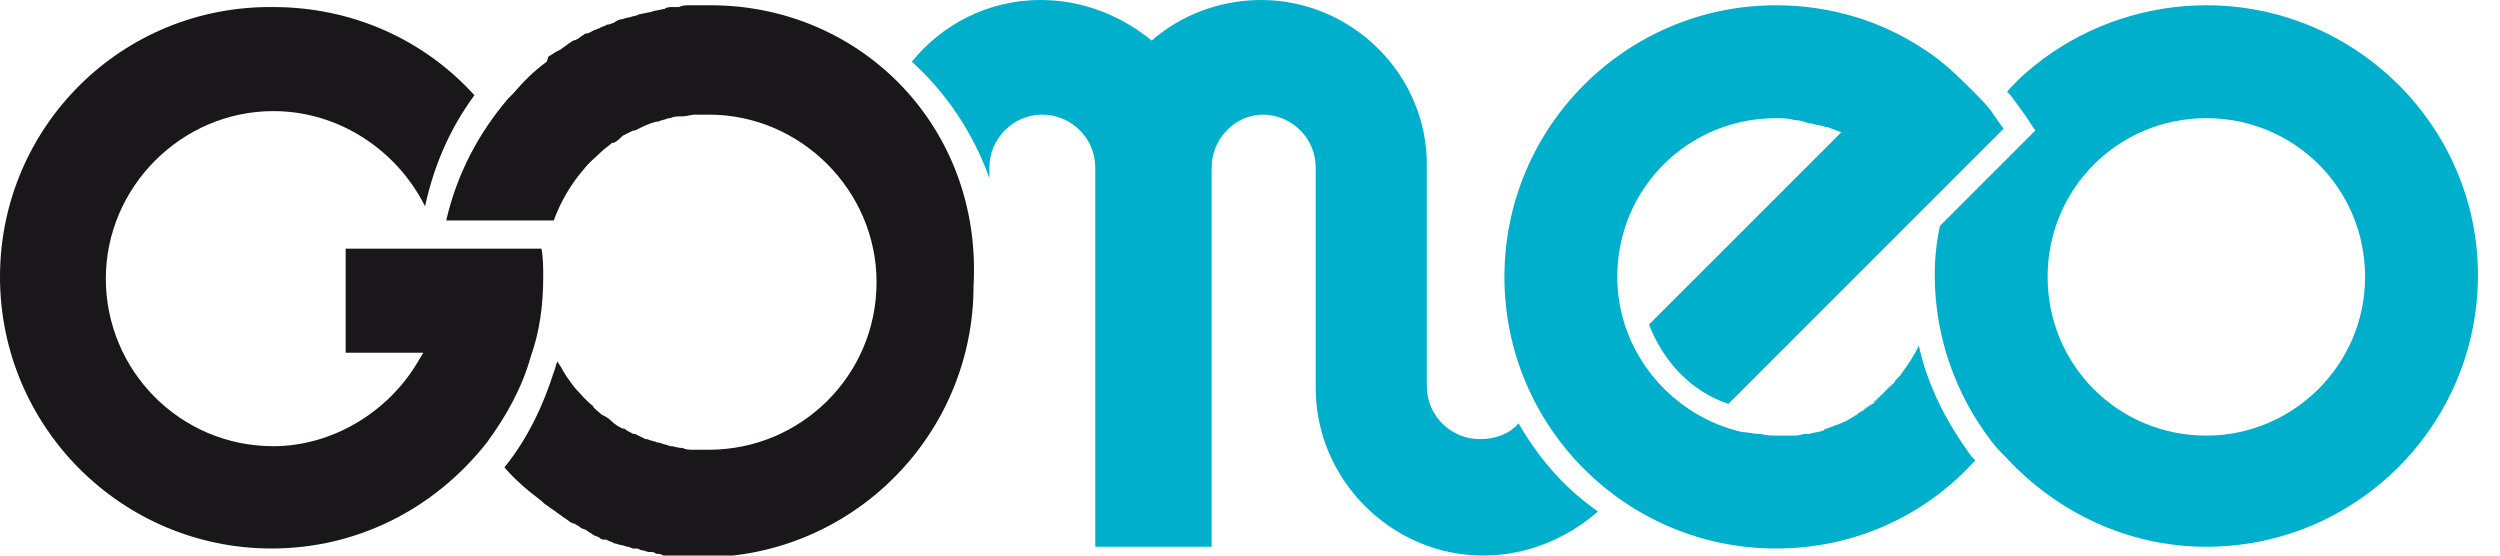 <svg width="90" height="20" viewBox="0 0 90 20" fill="none" xmlns="http://www.w3.org/2000/svg">
<g clip-path="url(#clip0)">
<path d="M19.556 9.968C19.556 9.651 19.556 9.27 19.492 8.952H12.444V12.698H15.238L15.048 13.016C13.968 14.857 11.937 16.063 9.841 16.063C6.476 16.063 3.81 13.333 3.81 10.032C3.81 6.73 6.54 4 9.841 4C12.191 4 14.286 5.397 15.302 7.428C15.619 5.968 16.191 4.635 17.079 3.428C15.238 1.397 12.635 0.254 9.841 0.254C4.381 0.19 0 4.571 0 9.968C0 15.365 4.381 19.746 9.778 19.746C12.825 19.746 15.619 18.349 17.524 15.936C18.222 14.984 18.794 13.968 19.111 12.825C19.429 11.936 19.556 10.984 19.556 9.968Z" fill="#1A171B"/>
<path d="M25.587 0.19C25.397 0.19 25.206 0.19 25.016 0.19H24.825C24.698 0.19 24.571 0.19 24.444 0.254C24.381 0.254 24.317 0.254 24.317 0.254H24.191C24.127 0.254 24 0.254 23.936 0.317L23.619 0.381C23.556 0.381 23.429 0.444 23.365 0.444L23.048 0.508C22.984 0.508 22.921 0.571 22.857 0.571C22.794 0.571 22.667 0.635 22.603 0.635C22.54 0.635 22.413 0.698 22.349 0.698C22.286 0.698 22.159 0.762 22.095 0.825C22.032 0.825 21.968 0.889 21.841 0.889C21.778 0.952 21.651 0.952 21.587 1.016C21.524 1.016 21.46 1.079 21.397 1.079C21.27 1.143 21.206 1.206 21.079 1.206L20.889 1.333C20.825 1.397 20.698 1.46 20.635 1.46L20.444 1.587C20.381 1.651 20.254 1.714 20.191 1.778L20.064 1.841C19.936 1.905 19.873 1.968 19.746 2.032L19.683 2.222C19.238 2.54 18.857 2.921 18.476 3.365L18.286 3.556C17.206 4.825 16.444 6.286 16.064 7.936H19.936C20.191 7.238 20.571 6.603 21.016 6.095C21.206 5.841 21.46 5.651 21.651 5.46C21.778 5.333 21.905 5.27 22.032 5.143H22.095C22.222 5.079 22.286 5.016 22.413 4.889C22.54 4.825 22.667 4.762 22.794 4.698H22.857C23.111 4.571 23.365 4.444 23.619 4.381H23.683C23.809 4.317 23.936 4.317 24.064 4.254H24.127C24.254 4.19 24.381 4.19 24.508 4.19H24.571C24.698 4.19 24.889 4.127 25.016 4.127H25.079C25.206 4.127 25.397 4.127 25.524 4.127C28.825 4.127 31.556 6.857 31.556 10.159C31.556 13.524 28.825 16.19 25.524 16.19C25.397 16.19 25.27 16.19 25.079 16.19H24.952C24.825 16.19 24.698 16.19 24.571 16.127C24.381 16.127 24.254 16.063 24.191 16.063H24.127C24 16 23.873 16 23.746 15.937H23.683C23.556 15.873 23.429 15.873 23.302 15.809H23.238C23.111 15.746 22.984 15.682 22.857 15.619H22.794C22.667 15.556 22.54 15.492 22.476 15.428H22.413C22.286 15.365 22.159 15.302 22.032 15.175C21.905 15.048 21.778 14.984 21.651 14.921C21.524 14.794 21.397 14.73 21.333 14.603C21.079 14.413 20.889 14.159 20.698 13.968C20.508 13.714 20.317 13.46 20.191 13.206C20.127 13.143 20.127 13.079 20.064 13.016C20 13.143 20 13.27 19.936 13.397C19.556 14.603 18.984 15.809 18.159 16.825C18.54 17.27 18.984 17.651 19.492 18.032L19.556 18.095C19.619 18.159 19.746 18.222 19.809 18.286L20 18.413C20.064 18.476 20.191 18.54 20.254 18.603L20.444 18.73C20.508 18.794 20.635 18.857 20.698 18.857C20.762 18.921 20.825 18.921 20.889 18.984C20.952 19.048 21.079 19.048 21.143 19.111C21.206 19.175 21.27 19.175 21.333 19.238C21.397 19.302 21.524 19.302 21.587 19.365C21.651 19.428 21.714 19.428 21.841 19.428C21.905 19.492 22.032 19.492 22.095 19.555C22.159 19.555 22.286 19.619 22.349 19.619C22.413 19.619 22.54 19.683 22.603 19.683C22.667 19.683 22.73 19.746 22.794 19.746H22.921C22.984 19.746 23.048 19.809 23.111 19.809C23.175 19.809 23.302 19.873 23.365 19.873H23.429C23.492 19.873 23.556 19.873 23.619 19.936C23.683 19.936 23.809 19.936 23.873 20H24C24.064 20 24.127 20 24.127 20C24.254 20 24.381 20 24.508 20.063H24.698C24.889 20.063 25.079 20.063 25.27 20.063C30.667 20.063 35.048 15.682 35.048 10.286C35.365 4.571 30.984 0.19 25.587 0.19Z" fill="#1A171B"/>
<path d="M54.667 15.238C54.349 15.619 53.841 15.809 53.27 15.809C52.254 15.809 51.365 14.984 51.365 13.905V6.032C51.429 2.73 48.698 0 45.397 0C43.873 0 42.476 0.571 41.46 1.46C40.381 0.571 38.984 0 37.46 0C35.556 0 33.905 0.889 32.825 2.222C34.095 3.365 35.048 4.825 35.619 6.413V6.032C35.619 5.016 36.444 4.127 37.524 4.127C38.54 4.127 39.429 4.952 39.429 6.032V19.683H43.619V6.032C43.619 5.016 44.444 4.127 45.46 4.127C46.476 4.127 47.365 4.952 47.365 6.032V13.968C47.365 17.27 50.095 20 53.397 20C54.984 20 56.444 19.365 57.524 18.413C56.254 17.524 55.365 16.444 54.667 15.238Z" fill="#00AFCB"/>
<path d="M79.429 0.19C77.27 0.19 75.238 0.889 73.587 2.095C73.079 2.476 72.635 2.857 72.254 3.302C72.317 3.365 72.317 3.365 72.381 3.429C72.571 3.682 72.698 3.873 72.889 4.127L73.27 4.698L72.762 5.206L70.921 7.048L69.841 8.127C69.714 8.698 69.651 9.27 69.651 9.905C69.651 12.127 70.413 14.222 71.683 15.873C71.873 16.127 72.064 16.317 72.254 16.508C74.032 18.413 76.571 19.683 79.429 19.683C84.825 19.683 89.206 15.302 89.206 9.905C89.206 4.571 84.825 0.19 79.429 0.19ZM79.429 15.682C76.254 15.682 73.714 13.143 73.714 9.968C73.714 6.794 76.254 4.254 79.429 4.254C82.603 4.254 85.143 6.794 85.143 9.968C85.143 13.143 82.54 15.682 79.429 15.682Z" fill="#00AFCB"/>
<path d="M67.365 14.54C67.302 14.54 67.302 14.603 67.238 14.603C67.302 14.603 67.365 14.54 67.365 14.54Z" fill="#00AFCB"/>
<path d="M67.048 14.794C66.984 14.857 66.921 14.857 66.857 14.921C66.921 14.857 66.984 14.794 67.048 14.794Z" fill="#00AFCB"/>
<path d="M69.079 12.444C68.889 12.825 68.698 13.143 68.445 13.46C68.381 13.587 68.254 13.651 68.191 13.778C67.936 14.032 67.683 14.286 67.429 14.54C67.365 14.54 67.365 14.603 67.302 14.603C67.238 14.667 67.175 14.73 67.048 14.794C66.984 14.857 66.921 14.857 66.857 14.921C66.73 14.984 66.667 15.048 66.54 15.111C66.476 15.175 66.349 15.175 66.286 15.238C66.222 15.238 66.159 15.302 66.095 15.302C65.968 15.365 65.905 15.365 65.778 15.428C65.714 15.428 65.714 15.428 65.651 15.492C65.524 15.556 65.333 15.556 65.143 15.619C65.079 15.619 65.079 15.619 65.016 15.619C64.889 15.619 64.762 15.682 64.635 15.682C64.571 15.682 64.571 15.682 64.508 15.682C64.317 15.682 64.191 15.682 64 15.682C63.809 15.682 63.619 15.682 63.365 15.619C63.365 15.619 63.365 15.619 63.302 15.619C63.111 15.619 62.921 15.556 62.73 15.556C60.191 14.984 58.222 12.698 58.222 9.968C58.222 6.794 60.762 4.254 63.937 4.254C64.127 4.254 64.381 4.254 64.571 4.317C64.762 4.317 64.952 4.381 65.143 4.444C65.143 4.444 65.143 4.444 65.206 4.444C65.397 4.508 65.587 4.508 65.714 4.571C65.714 4.571 65.714 4.571 65.778 4.571C65.968 4.635 66.095 4.698 66.286 4.762L65.651 5.397L59.365 11.682C59.873 13.016 60.889 14.095 62.222 14.54L68.508 8.254L69.016 7.746L69.143 7.619L70.286 6.476L72.127 4.635C72 4.444 71.809 4.19 71.683 4C71.492 3.746 71.302 3.556 71.111 3.365C70.54 2.794 69.968 2.222 69.27 1.778C67.746 0.762 65.905 0.19 63.937 0.19C58.54 0.19 54.159 4.571 54.159 9.968C54.159 15.365 58.54 19.746 63.937 19.746C66.794 19.746 69.333 18.54 71.111 16.571C71.048 16.508 71.048 16.508 70.984 16.444C70.095 15.238 69.397 13.905 69.079 12.444Z" fill="#00AFCB"/>
<path d="M67.302 14.603C67.238 14.667 67.175 14.73 67.048 14.794C67.111 14.73 67.175 14.667 67.302 14.603Z" fill="#00AFCB"/>
<path d="M69.079 12.508C68.889 12.825 68.698 13.207 68.445 13.46C68.698 13.143 68.889 12.825 69.079 12.508Z" fill="#00AFCB"/>
<path d="M68.445 13.46C68.381 13.587 68.254 13.651 68.191 13.778C68.317 13.651 68.381 13.587 68.445 13.46Z" fill="#00AFCB"/>
<path d="M67.365 14.54C67.683 14.349 67.936 14.095 68.127 13.778C67.936 14.032 67.683 14.286 67.365 14.54Z" fill="#00AFCB"/>
</g>
<defs>
<clipPath id="clip0">
<rect width="89.206" height="20" fill="white"/>
</clipPath>
</defs>
</svg>
